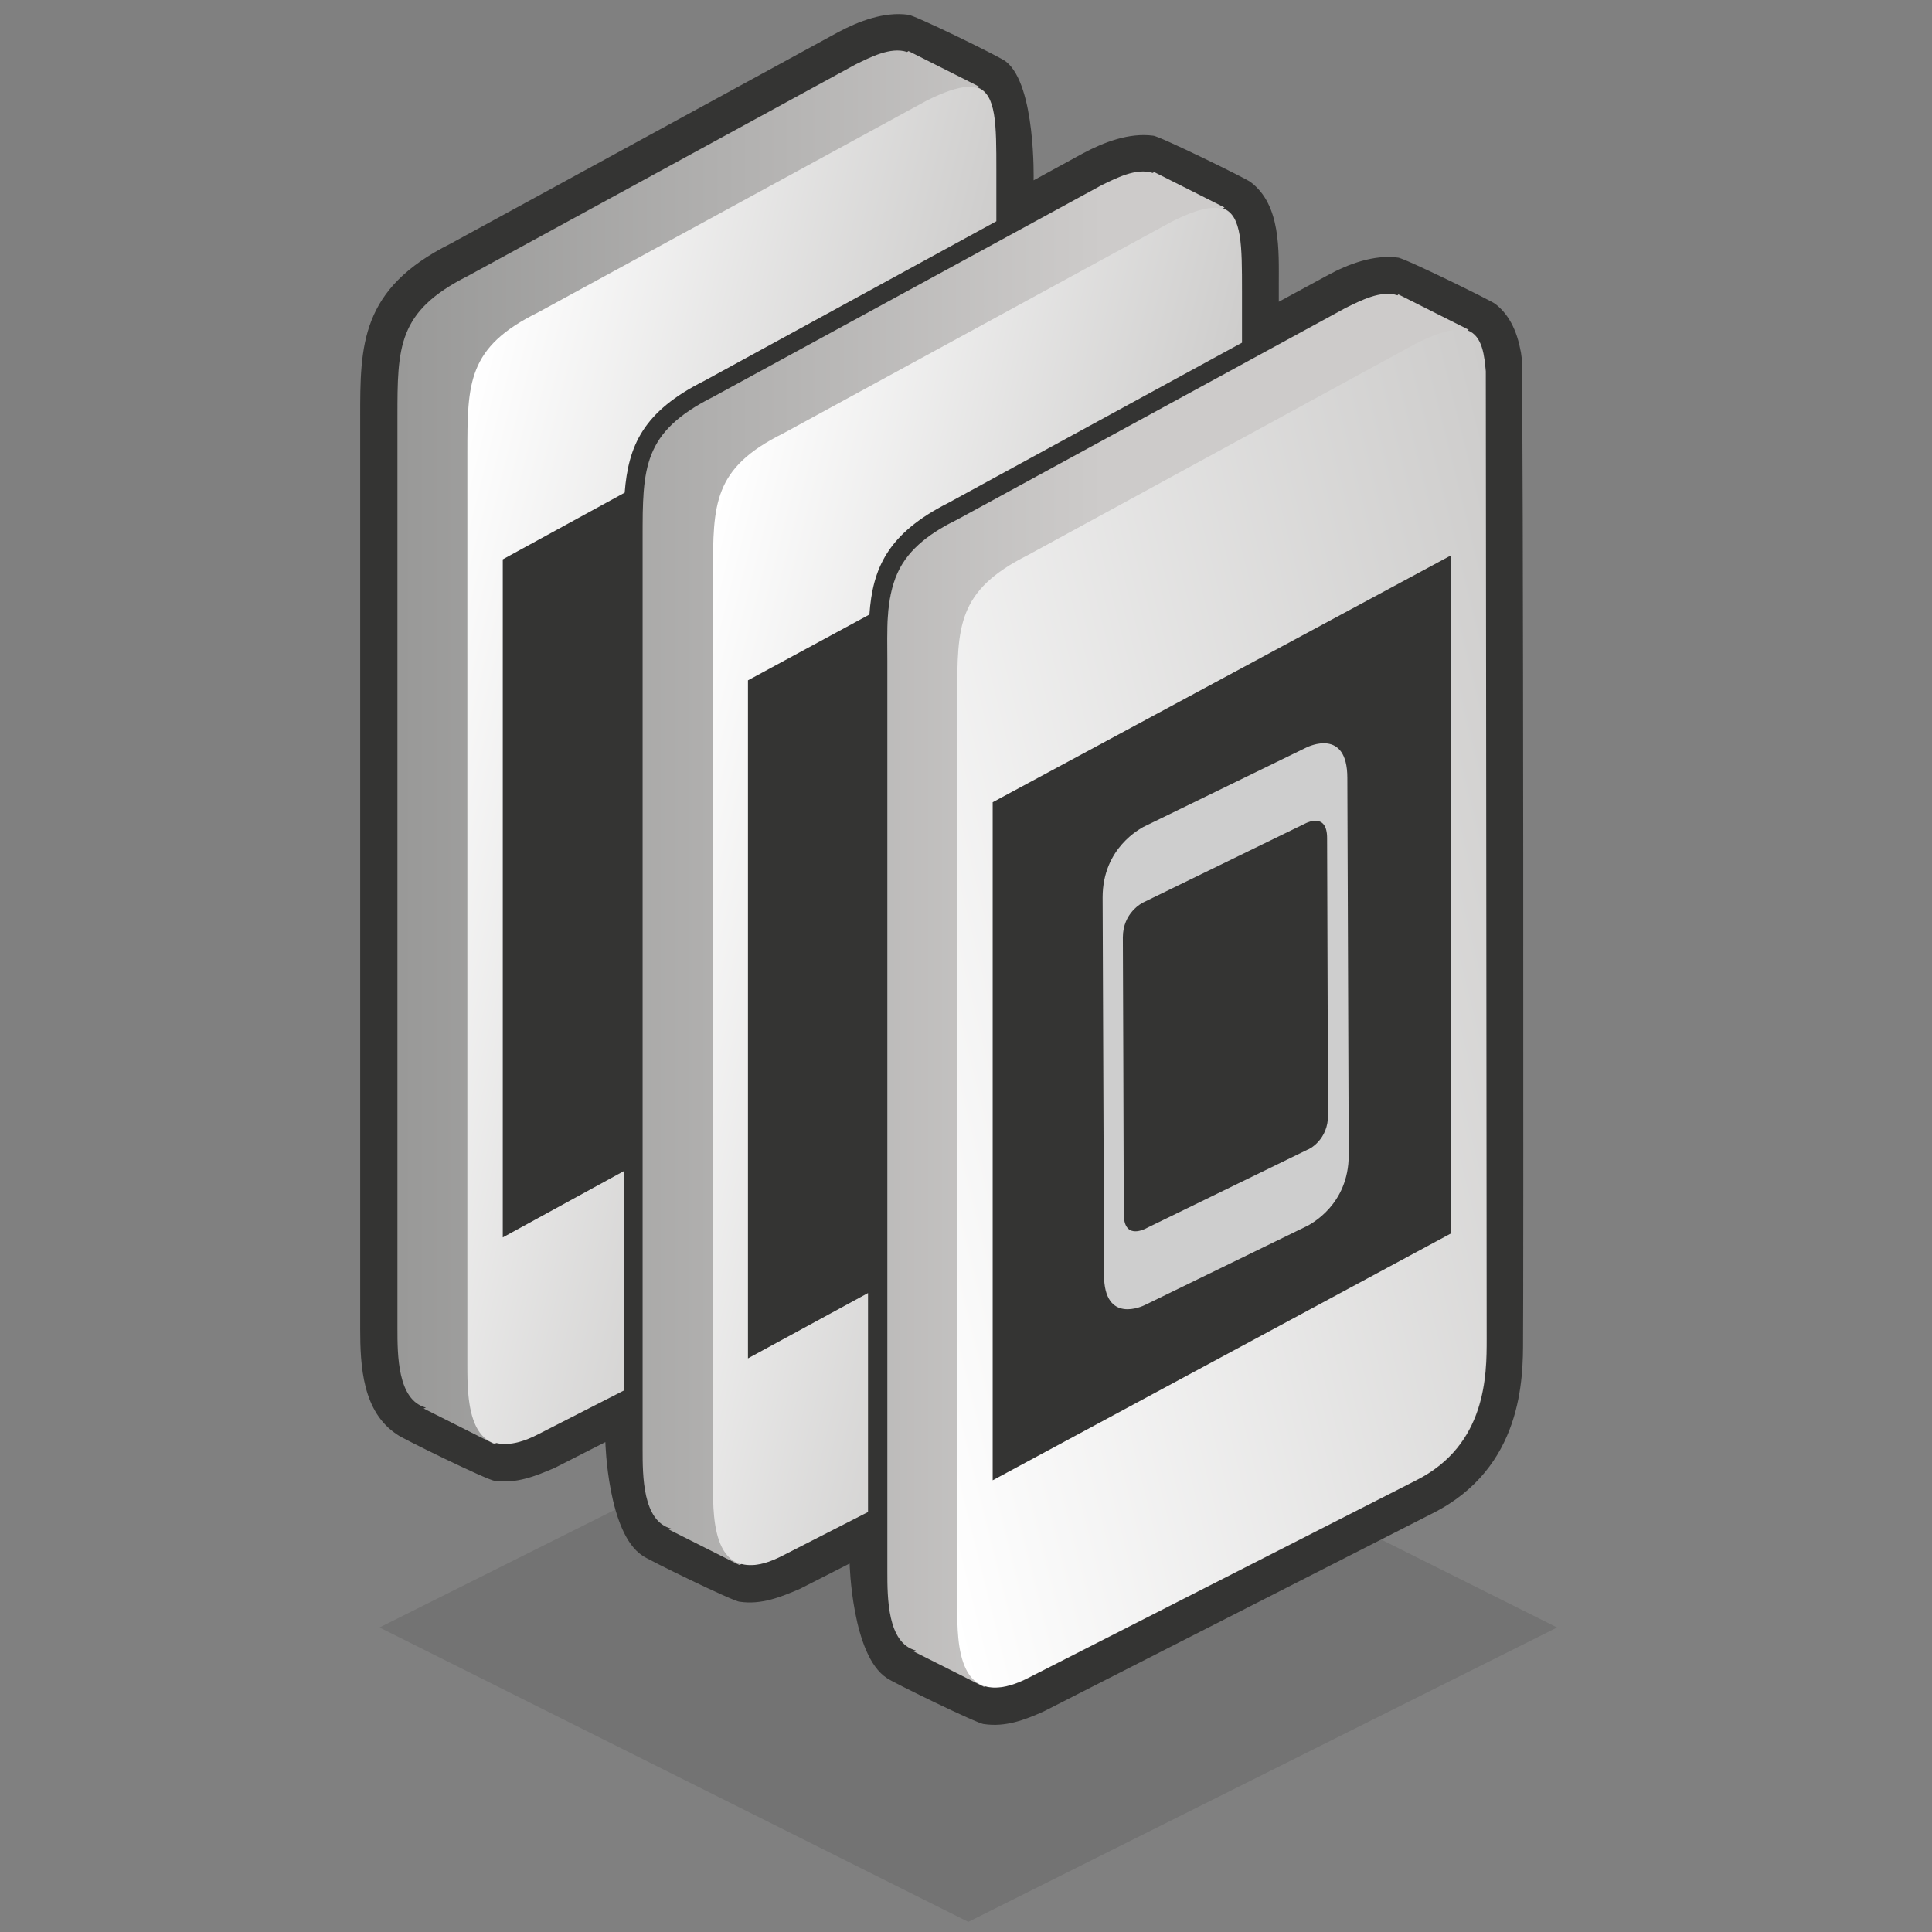 <svg xmlns="http://www.w3.org/2000/svg" viewBox="-77 -66 420 420" enable-background="new -77 -66 420 420"><rect x="-77" y="-66" width="420" height="420" fill="#808080" stroke="none"/><style type="text/css">.st0{opacity:0.1;enable-background:new ;} .st1{fill:url(#SVGID_1_);} .st2{fill:url(#SVGID_2_);} .st3{fill:url(#SVGID_3_);} .st4{fill:url(#SVGID_4_);} .st5{fill:#343433;} .st6{fill:#CECECE;}</style><path class="st0" d="M133.5 223.8l128 64-128 64-128-64 128-64z"/><linearGradient id="SVGID_1_" gradientUnits="userSpaceOnUse" x1="249" y1="164.559" x2="7.162" y2="164.559" gradientTransform="matrix(1 0 0 -1 0 288)"><stop offset=".356" stop-color="#CDCBCA"/><stop offset="1" stop-color="#989897"/></linearGradient><path class="st1" d="M249 8l-23.5-13.5-28 11.2-2-25.7-24-13-27.5 13.5-2.5-27.5-24.4-11.8-109.8 60.5-.1 235.3 26.7 15.6 28.7-16.1-.6 27.5 27.5 14.5 22.3-15.8 1.8 27.4 25.9 15.6 107.5-55.6 2-242.1z"/><linearGradient id="SVGID_2_" gradientUnits="userSpaceOnUse" x1="9.486" y1="205.929" x2="109.706" y2="180.942" gradientTransform="matrix(1 0 0 -1 0 288)"><stop offset="0" stop-color="#fff"/><stop offset="1" stop-color="#CDCCCB"/></linearGradient><path class="st2" d="M62.6 51c0-15.3 0-23 15.3-30.7l61.8-33.7v-15.4c0-15.3 0-23-15.3-15.3l-84.4 46c-15.4 7.6-15.4 15.3-15.4 30.7v198.1c0 7.7 0 23 15.3 15.3l22.6-11.5v-183.5h.1z"/><linearGradient id="SVGID_3_" gradientUnits="userSpaceOnUse" x1="62.801" y1="179.636" x2="163.062" y2="154.638" gradientTransform="matrix(1 0 0 -1 0 288)"><stop offset="0" stop-color="#fff"/><stop offset="1" stop-color="#CDCCCB"/></linearGradient><path class="st3" d="M115.8 77.6c0-15.3 0-23 15.3-30.7l61.9-33.8v-15.6c0-15.3 0-23-15.3-15.3l-84.4 46c-15.3 7.6-15.3 15.3-15.3 30.6v198.1c0 7.7 0 23 15.3 15.3l22.4-11.4.1-183.2z"/><linearGradient id="SVGID_4_" gradientUnits="userSpaceOnUse" x1="383.329" y1="413.095" x2="556.666" y2="369.877" gradientTransform="translate(-281 -238)"><stop offset="0" stop-color="#fff"/><stop offset="1" stop-color="#CDCCCB"/></linearGradient><path class="st4" d="M131.1 85.4c0-15.3 0-23 15.3-30.7l84.4-46c15.3-7.7 15.3 0 15.3 15.3v201.1c0 7.7 0 23-15.3 30.7l-84.4 43c-15.3 7.7-15.3-7.7-15.3-15.3v-198.1z"/><path class="st5" d="M238.5 202.1l-99.7 53.7v-147.4l99.7-53.7v147.4z"/><path class="st6" d="M207 96.5c.4-.2 8.9-4.3 8.9 6.6l.3 82c0 10.9-8.4 15-8.8 15.3l-35.5 17.3c-.4.2-8.9 4.3-8.9-6.6 0-10.9-.3-78.4-.3-82 0-10.9 8.4-15 8.8-15.3l35.5-17.3zm4.7 79.8l-.2-60.1c0-5.5-4.2-3.4-4.5-3.3l-35.5 17.3c-.2.1-4.4 2.2-4.4 7.6 0 2.5.2 49.2.2 60.1 0 5.5 4.2 3.4 4.5 3.3l35.5-17.3c.2 0 4.5-2.1 4.4-7.6"/><path class="st5" d="M253.8 11.8c-.7-5.4-2.6-9.3-5.7-11.7-.6-.6-20-10.1-21.2-10.1-5.2-.7-10.8 1.4-15.2 3.8l-10.7 5.8v-3.7c0-7.4.5-17.3-6.1-22.3-.6-.6-20-10.1-21.2-10.1-5.2-.7-10.7 1.4-15.2 3.8l-10.8 5.9s.5-20.7-6-25.8c-.6-.7-20-10.2-21.3-10.2-5.2-.7-10.7 1.4-15.2 3.8l-84.3 46c-19.6 9.8-19.6 22.1-19.6 37.7v198.1c0 8.2.5 18.2 8.1 23.1.6.6 19.8 10 21.1 10 4.7.7 8.9-1 13.1-2.8l11-5.6s.5 19.8 8.1 24.7c.6.6 19.8 10 21.1 10 4.7.7 8.9-1 13.1-2.8l10.8-5.5s.5 20 8.1 24.9c.6.6 19.8 10 21.1 10 4.7.7 8.9-.9 13.1-2.8l84.4-43c19.7-9.9 19.7-29.5 19.7-37.8v-.2c.1-.1.1-209.5-.3-213.2-.7-5.4.4 3.7 0 0zm-195 29.3l-26.5 14.5v147.4l26.3-14.4v47.7l-18.6 9.5c-2.7 1.4-6 2.6-9.1 1.9l-.5.2-15.3-7.7.5-.2c-6.2-1.6-6.2-11.5-6.2-17.2v-198.1c0-15.3 0-23 15.3-30.7l84.3-46c3.1-1.5 7.6-3.9 11.2-2.7l.3-.2 15.3 7.7-.3.2c4.1 1.5 4.1 8.1 4.1 18v11.1l-63.5 34.7c-13.4 6.7-16.5 14.2-17.3 24.3zm53.2 26.5l-26.4 14.3v147.4l26.1-14.2v47.6l-18.4 9.4c-2.7 1.4-6 2.7-9.1 1.9l-.5.2-15.3-7.7.5-.2c-6.2-1.6-6.2-11.5-6.2-17.2v-198.1c0-15.3 0-23 15.3-30.7l84.4-46c3.1-1.5 7.6-3.9 11.2-2.7l.3-.2 15.3 7.7-.3.2c4.1 1.5 4.1 8.1 4.1 18v11.2l-63.8 34.8c-13.3 6.7-16.5 14.3-17.2 24.3zm134.2 157.5c0 7.7 0 23-15.3 30.7l-84.4 43c-4.1 2.1-7.1 2.4-9.3 1.8l-.3.1-15.3-7.7.5-.2c-6.2-1.6-6.2-11.5-6.2-17.2v-198c0-6.3-.4-13.2 2.2-19 2.5-5.6 7.8-9.1 13.1-11.7l84.4-46c3.1-1.5 7.6-3.9 11.2-2.7l.2-.2 15.3 7.7-.3.1c3.4 1.2 3.7 5.9 4 8.9 0 .4.2 210.4.2 210.4z"/></svg>